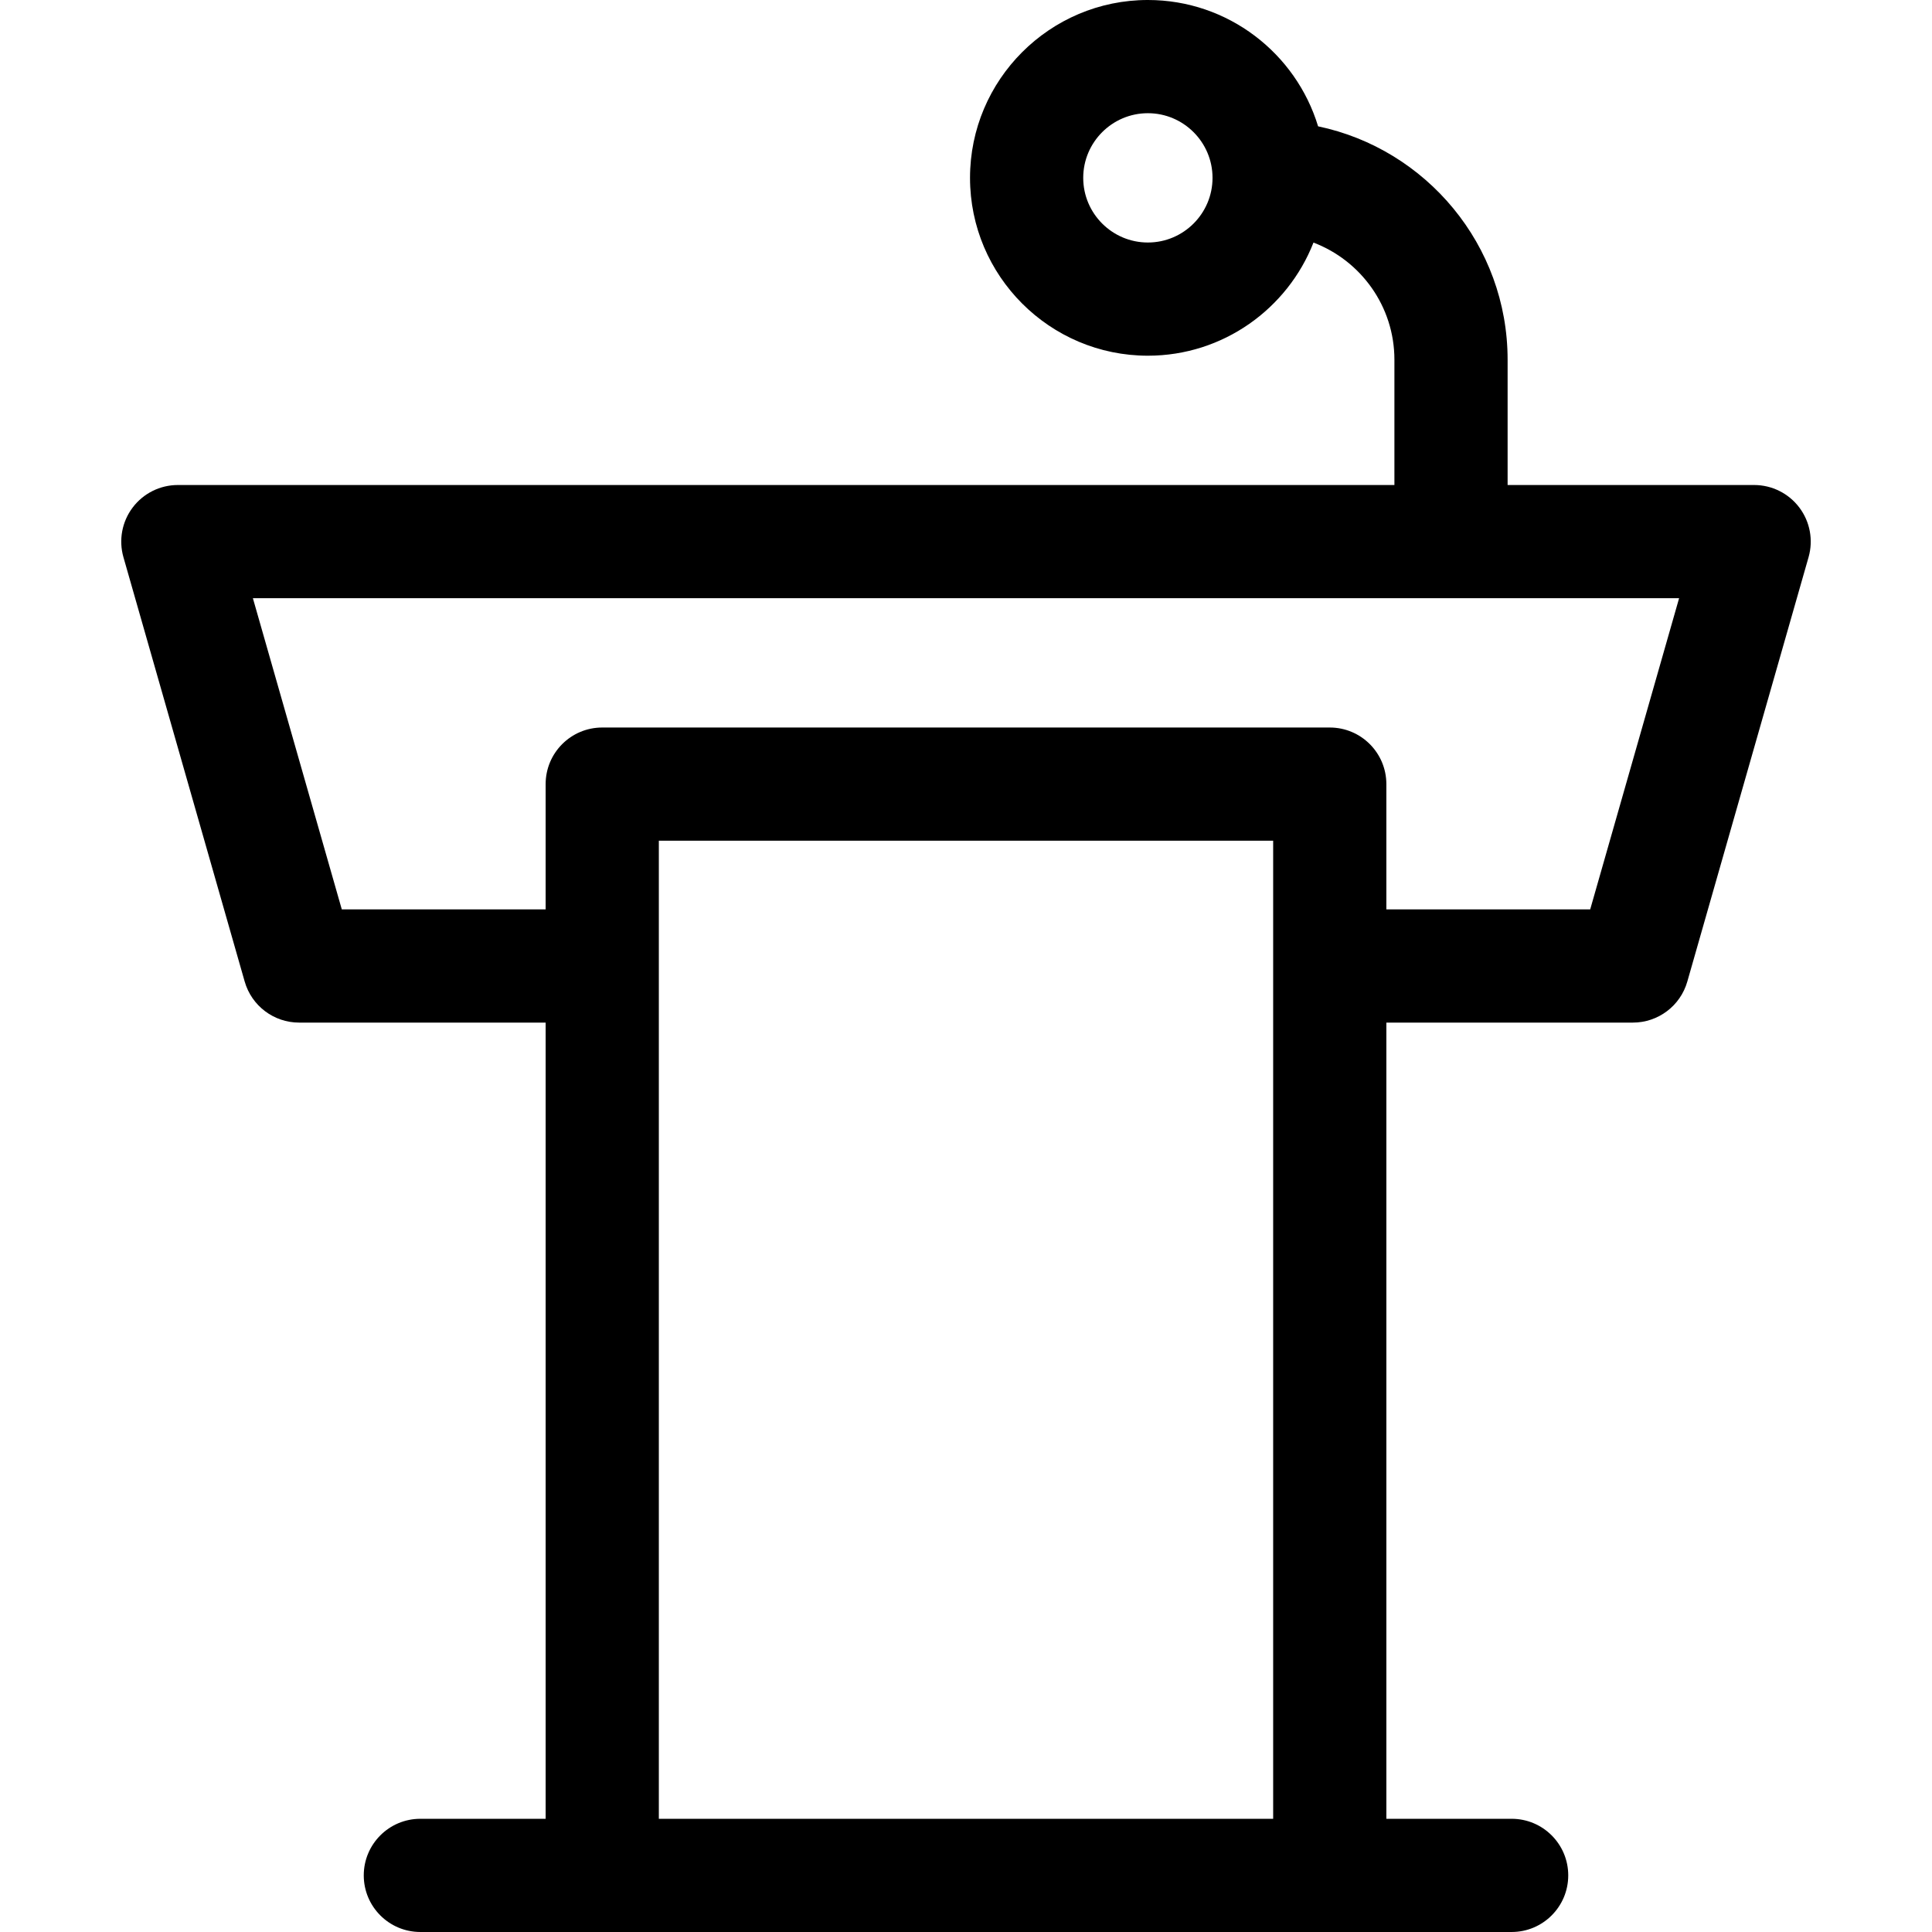 <svg id="Layer_1" enable-background="new 0 0 512 512" height="512" viewBox="0 0 512 512" width="512" xmlns="http://www.w3.org/2000/svg"><path d="m476.842 134.5c-2.835-3.757-7.269-5.967-11.976-5.967h-65.333v-33.2c0-30.402-21.58-55.853-50.224-61.855-5.869-19.35-23.867-33.478-45.109-33.478-25.989 0-47.134 21.144-47.134 47.133s21.145 47.133 47.134 47.133c19.937 0 37.01-12.449 43.886-29.977 12.521 4.757 21.447 16.875 21.447 31.044v33.2h-322.4c-4.707 0-9.141 2.209-11.975 5.967s-3.741 8.628-2.448 13.154l32.133 112.466c1.841 6.441 7.727 10.88 14.424 10.88h65.333v211h-33.2c-8.284 0-15 6.716-15 15s6.716 15 15 15h289.2c8.284 0 15-6.716 15-15s-6.716-15-15-15h-33.199v-211h65.333c6.697 0 12.583-4.439 14.423-10.879l32.133-112.467c1.292-4.526.386-9.396-2.448-13.154zm-172.642-70.233c-9.447 0-17.134-7.686-17.134-17.133s7.687-17.134 17.134-17.134 17.133 7.686 17.133 17.133-7.685 17.134-17.133 17.134zm33.201 417.733h-162.801v-259.2h162.8v259.2zm84.018-241h-54.019v-33.2c0-8.284-6.716-15-15-15h-192.8c-8.284 0-15 6.716-15 15v33.2h-54.019l-23.562-82.467h377.961z"/></svg>